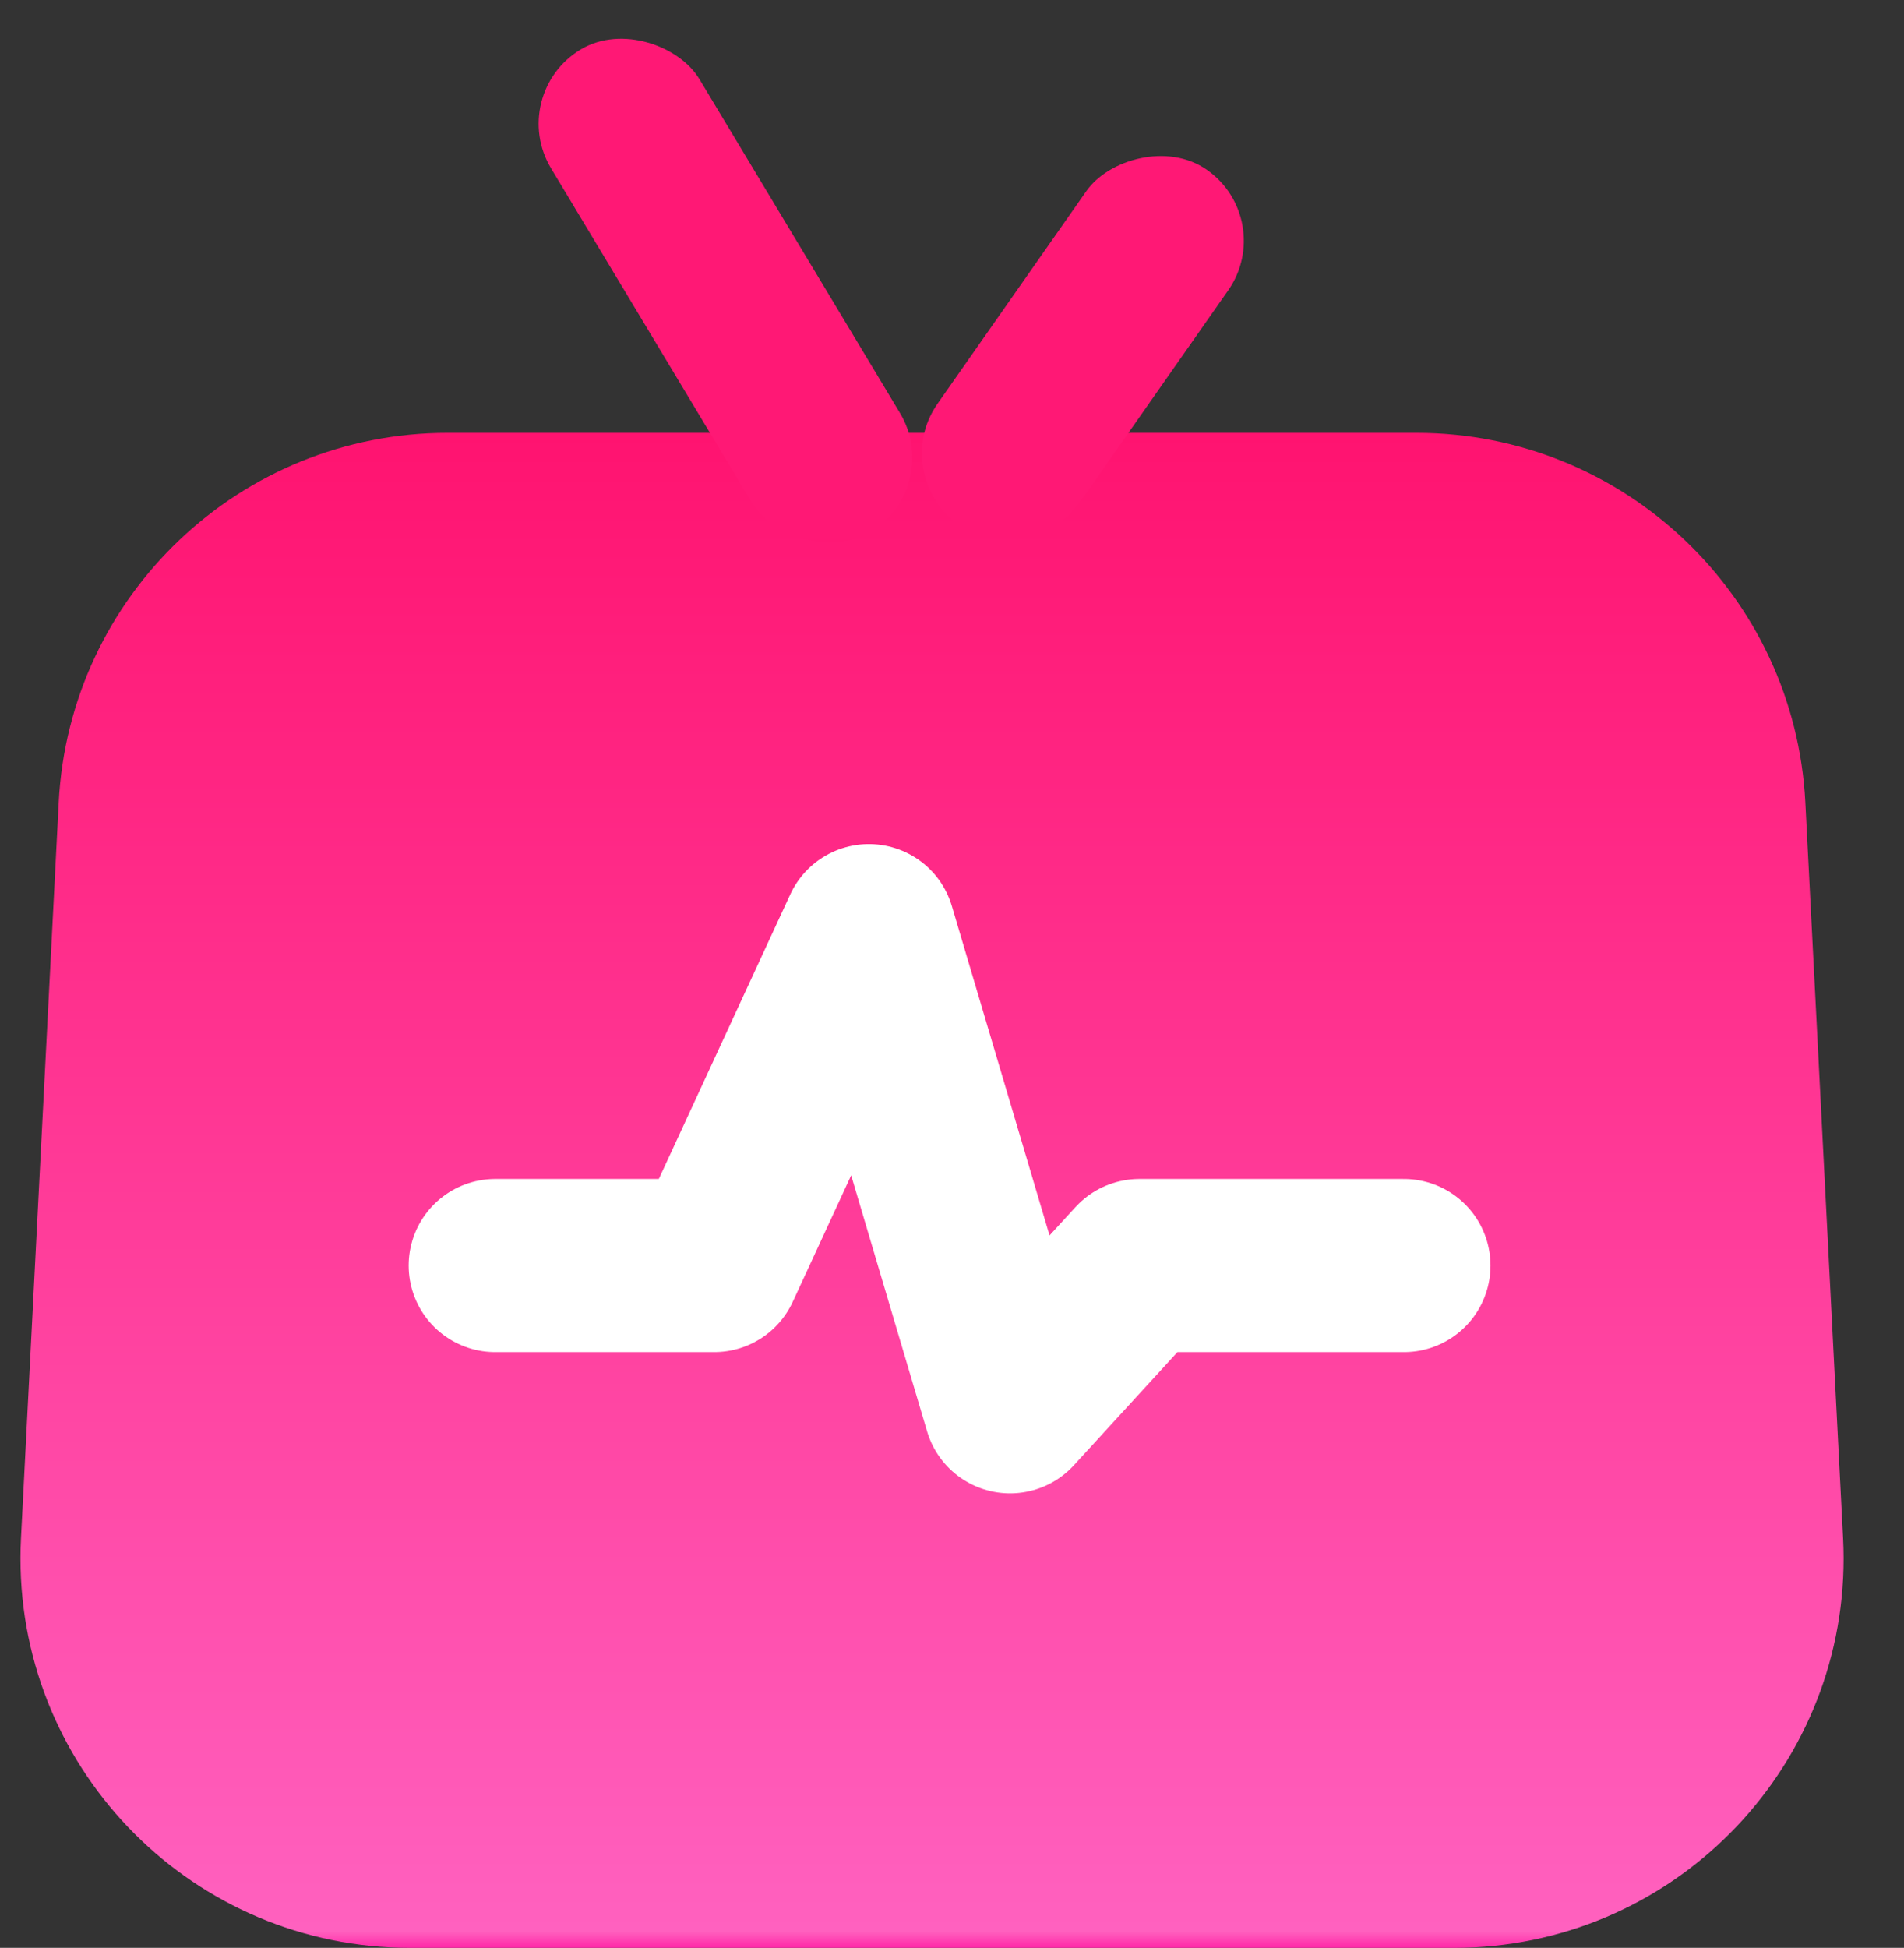 <?xml version="1.0" encoding="UTF-8"?>
<svg width="44px" height="45px" viewBox="0 0 44 45" version="1.1" xmlns="http://www.w3.org/2000/svg" xmlns:xlink="http://www.w3.org/1999/xlink">
    <rect x="0" y="0" width="44" height="45" fill="#333333" stroke="none"/>
    <title>编组 57</title>
    <defs>
        <linearGradient x1="50%" y1="0%" x2="50%" y2="100%" id="linearGradient-1">
            <stop stop-color="#FF1370" offset="0%"></stop>
            <stop stop-color="#FF61BF" offset="98.97%"></stop>
            <stop stop-color="#FF2BA9" offset="100%"></stop>
        </linearGradient>
    </defs>
    <g id="页面-1" stroke="none" stroke-width="1" fill="none" fill-rule="evenodd">
        <g id="影片" transform="translate(-198, -1784)">
            <g id="编组-26备份" transform="translate(0, 1746)">
                <g id="编组-20" transform="translate(0, 19)">
                    <g id="编组-18" transform="translate(50, 19.113)">
                        <g id="编组-57" transform="translate(148, 0)">
                            <path d="M10.345,9.887 L32.732,9.887 C37.523,9.887 41.475,13.641 41.72,18.426 L42.592,35.426 C42.846,40.391 39.029,44.621 34.064,44.876 C33.911,44.883 33.757,44.887 33.604,44.887 L9.473,44.887 C4.503,44.887 0.473,40.858 0.473,35.887 C0.473,35.734 0.477,35.58 0.485,35.426 L1.357,18.426 C1.602,13.641 5.554,9.887 10.345,9.887 Z" id="矩形" fill="url(#linearGradient-1)"></path>
                            <g id="编组-52" transform="translate(11.704, 0)" fill="#FF1875">
                                <rect id="矩形" transform="translate(5.062, 6.602) rotate(-31) translate(-5.062, -6.602) " x="3.062" y="0.102" width="4" height="13" rx="2"></rect>
                                <rect id="矩形备份-11" transform="translate(13.319, 7.906) scale(-1, 1) rotate(-35) translate(-13.319, -7.906) " x="11.319" y="2.906" width="4" height="10" rx="2"></rect>
                            </g>
                            <polyline id="路径-10" stroke="#FFFFFF" stroke-width="4" stroke-linecap="round" stroke-linejoin="round" points="11.444 29.124 16.504 29.124 20.079 21.387 23.342 32.387 26.329 29.124 32.444 29.124"></polyline>
                        </g>
                    </g>
                </g>
            </g>
        </g>
    </g>
</svg>